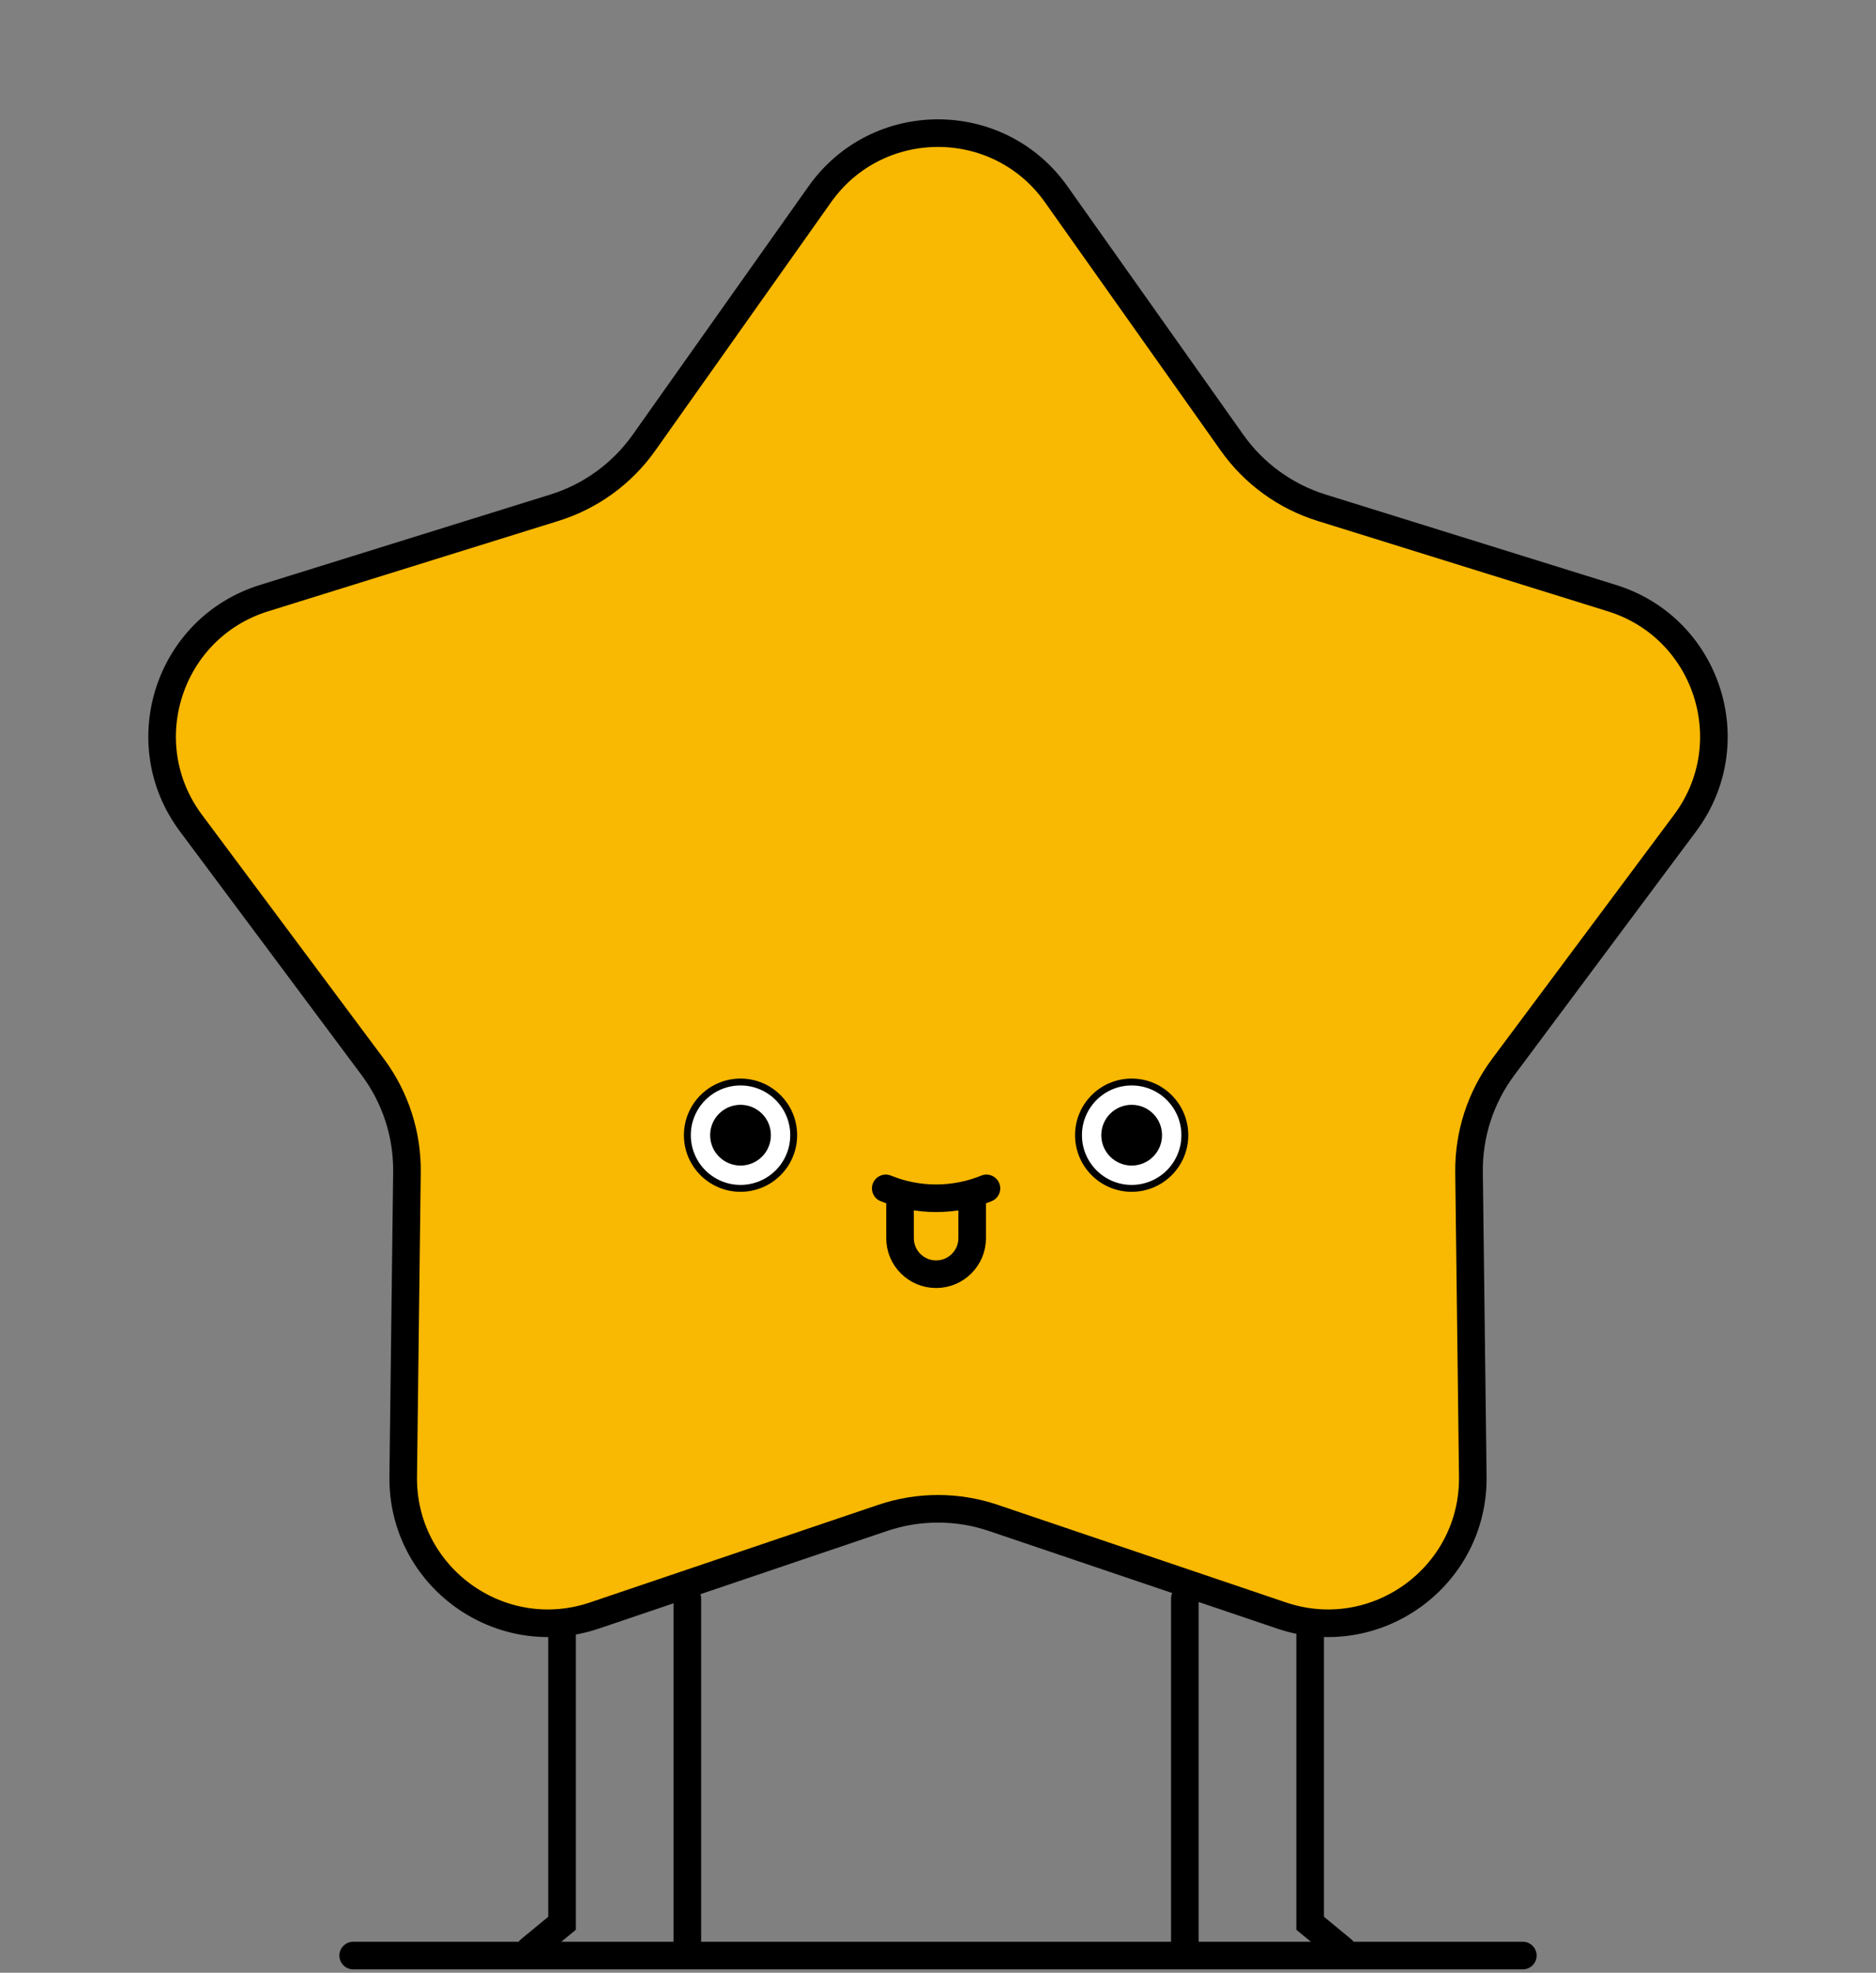 <svg width="272" height="286" viewBox="0 0 272 286" fill="none" xmlns="http://www.w3.org/2000/svg">
<rect x="0" y="0" width="272" height="286" fill="#808080" stroke="none"/>
<path d="M81.491 231.475V278.827L76.811 282.681" stroke="black" stroke-width="4" stroke-linecap="round"/>
<path d="M189.96 231.475V278.827L194.641 282.681" stroke="black" stroke-width="4" stroke-linecap="round"/>
<path d="M171.789 231.75L171.789 282.406" stroke="black" stroke-width="4" stroke-linecap="round"/>
<path d="M99.66 231.75V282.406" stroke="black" stroke-width="4" stroke-linecap="round"/>
<path d="M51.207 283.506L220.794 283.506" stroke="black" stroke-width="4" stroke-linecap="round"/>
<path d="M118.86 28.168C127.229 16.346 144.771 16.346 153.14 28.168L178.631 64.177C181.803 68.659 186.362 71.971 191.604 73.603L233.727 86.719C247.557 91.025 252.978 107.708 244.321 119.321L217.951 154.691C214.669 159.093 212.928 164.452 212.996 169.942L213.539 214.057C213.717 228.54 199.525 238.851 185.806 234.206L144.018 220.057C138.818 218.297 133.182 218.297 127.982 220.057L86.194 234.206C72.475 238.851 58.283 228.54 58.461 214.057L59.004 169.942C59.072 164.452 57.331 159.093 54.049 154.691L27.68 119.321C19.022 107.708 24.443 91.025 38.273 86.719L80.397 73.603C85.638 71.971 90.197 68.659 93.369 64.177L118.86 28.168Z" fill="#F9B801" stroke="black" stroke-width="4"/>
<circle cx="107.369" cy="164.574" r="7.708" fill="white"/>
<circle cx="107.369" cy="164.574" r="7.708" stroke="black"/>
<circle cx="107.368" cy="164.573" r="4.405" fill="black"/>
<circle cx="164.08" cy="164.574" r="7.708" fill="white"/>
<circle cx="164.08" cy="164.574" r="7.708" stroke="black"/>
<circle cx="164.079" cy="164.573" r="4.405" fill="black"/>
<path d="M128.424 172.286C130.739 173.231 133.219 173.717 135.725 173.717C138.23 173.717 140.711 173.231 143.025 172.286" stroke="black" stroke-width="4" stroke-linecap="round"/>
<path d="M140.956 172.891V179.498C140.956 182.387 138.614 184.729 135.725 184.729V184.729C132.836 184.729 130.494 182.387 130.494 179.498V172.891" stroke="black" stroke-width="4"/>
</svg>
